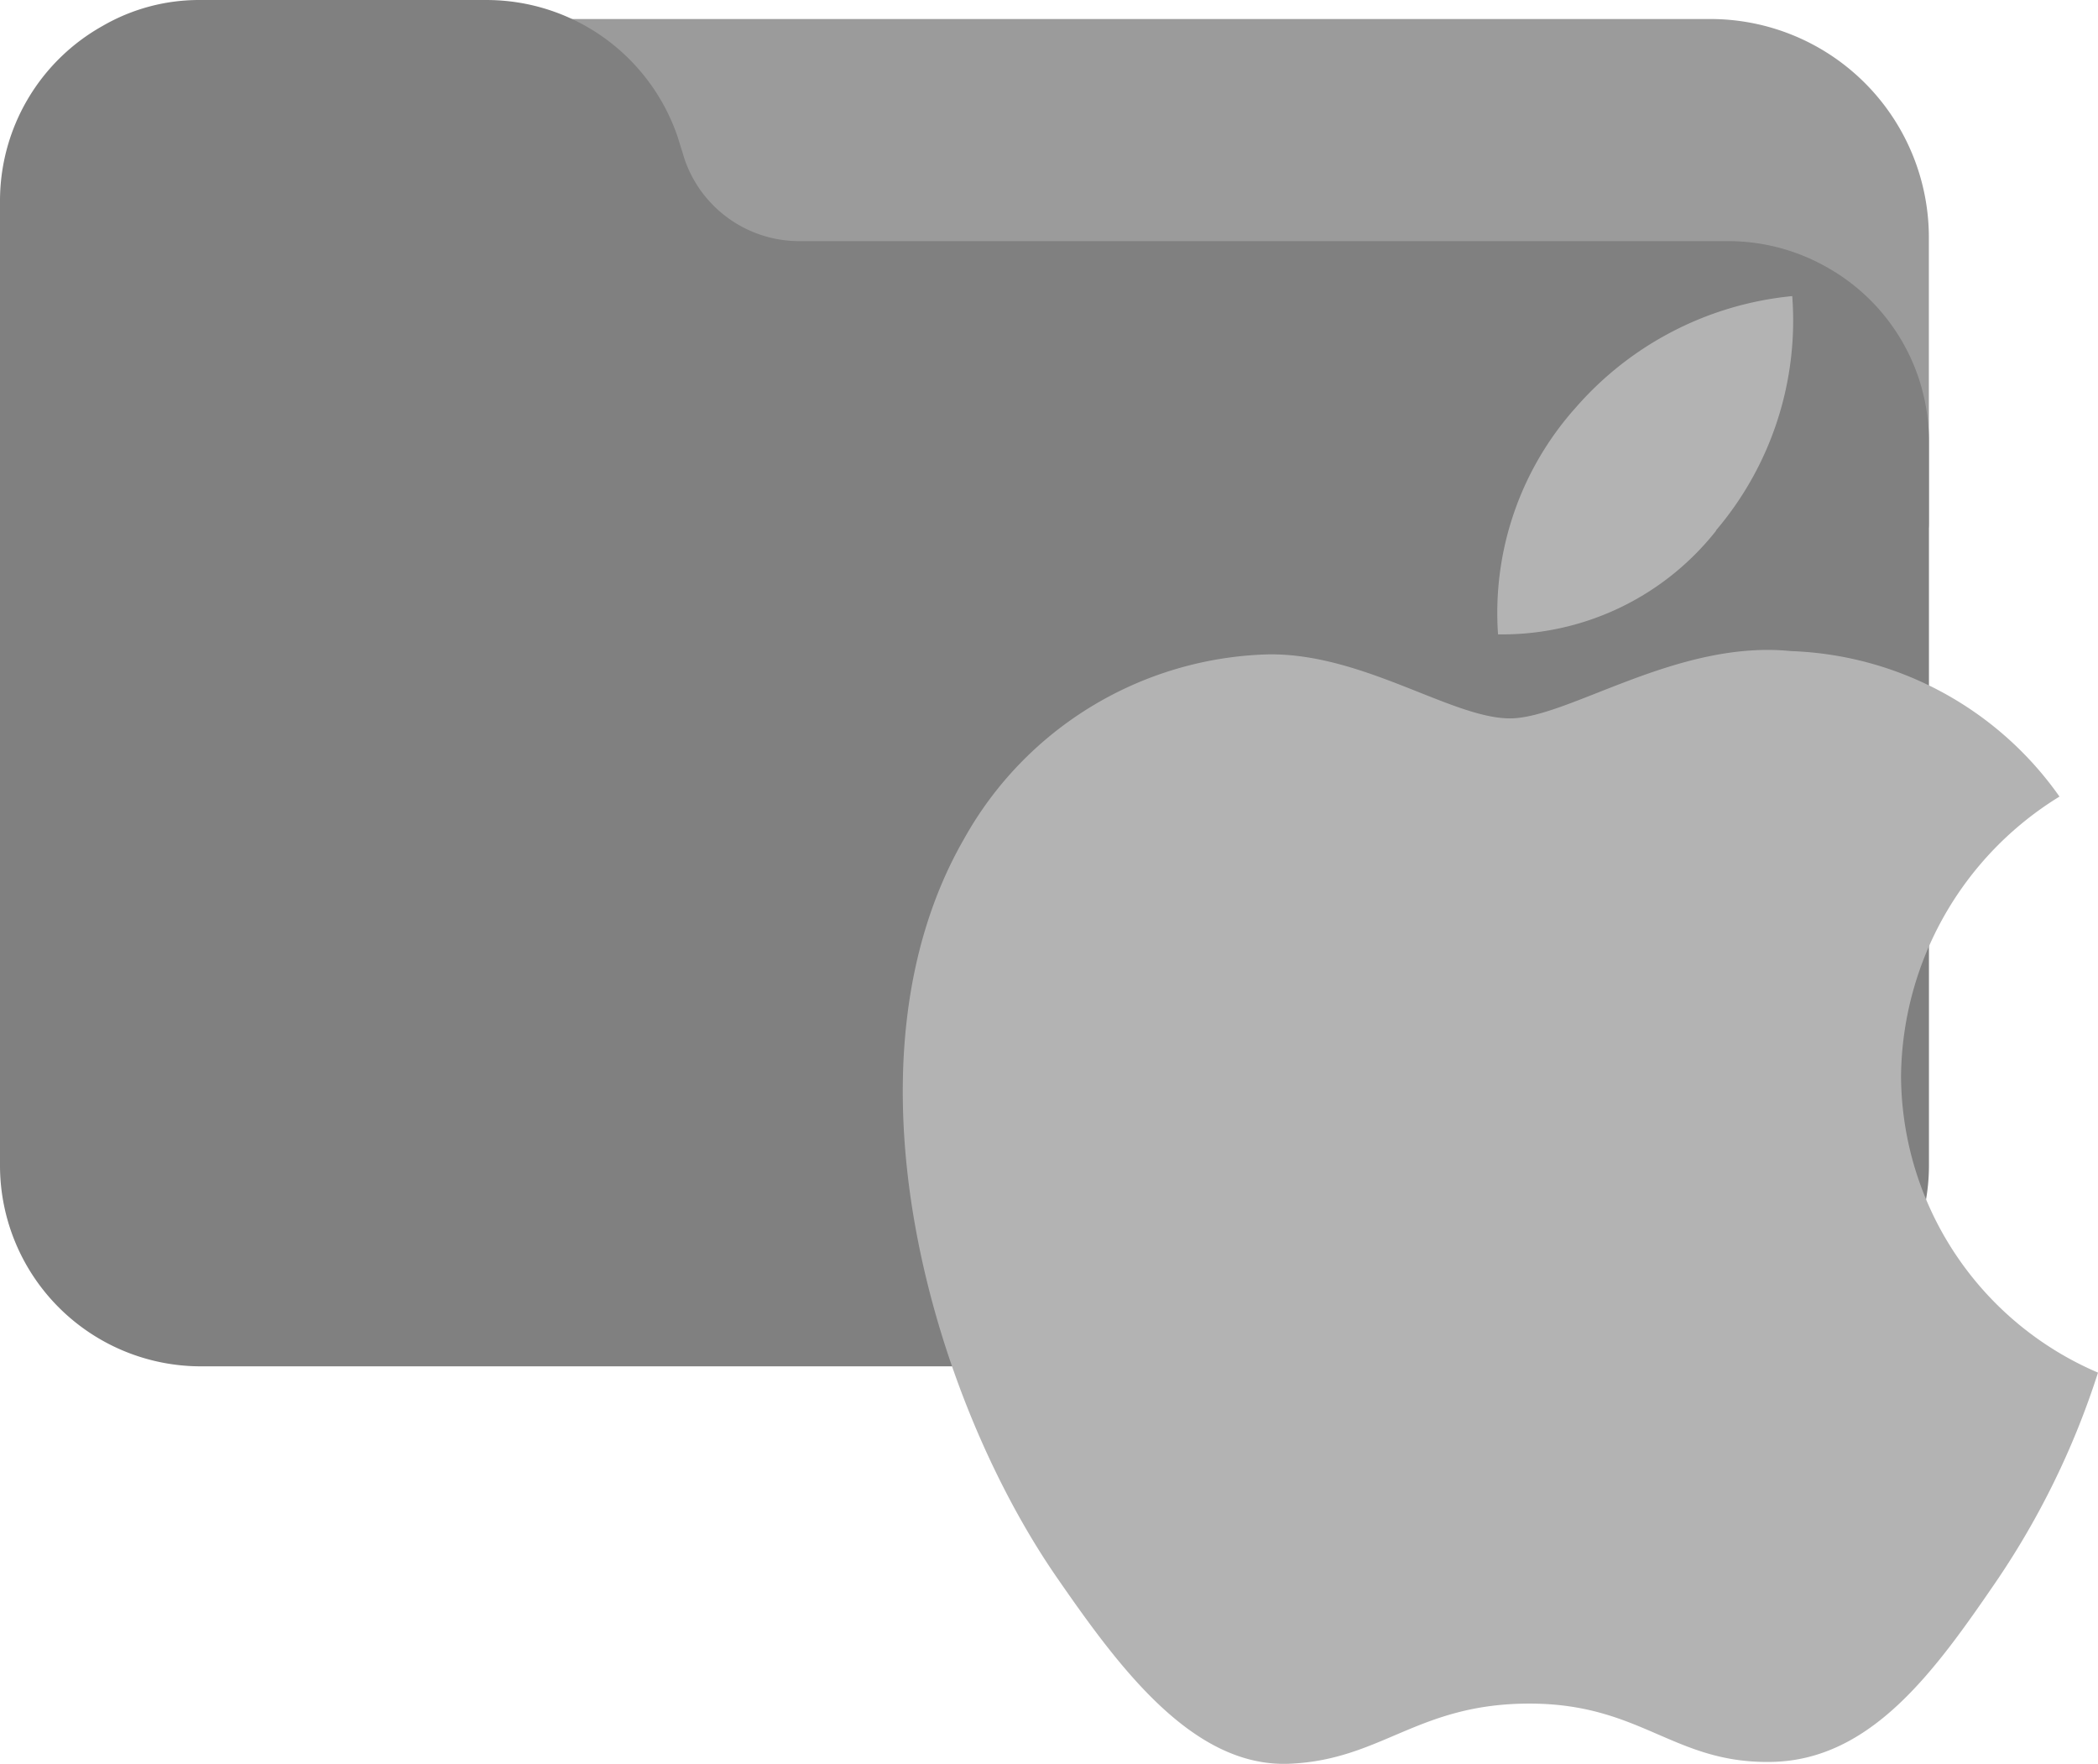 <svg xmlns="http://www.w3.org/2000/svg" width="118" height="99.206" viewBox="0 0 118 99.206"><g transform="translate(-44 -1580.488)"><path d="M117.206,53.334H33.653a12.257,12.257,0,0,0-12.17,13.885,2.457,2.457,0,0,0,3.681,1.8,6.96,6.96,0,0,1,3.573-.944h17.5a7.412,7.412,0,0,1,6.989,5l.418,1.347a12.346,12.346,0,0,0,11.656,8.4h56.816a7.372,7.372,0,0,1,3.671.983,2.462,2.462,0,0,0,3.7-2.123V65.621a12.287,12.287,0,0,0-12.281-12.287Z" transform="translate(23 1528.224)" fill="#9b9b9b"/><path d="M102.856,111.089a11.235,11.235,0,0,0-5.664-1.528H44.934a6.817,6.817,0,0,1-6.428-4.6l-.384-1.239A11.355,11.355,0,0,0,27.4,96H11.3a10.816,10.816,0,0,0-5.533,1.46A11.274,11.274,0,0,0,0,107.3v54.247a11.3,11.3,0,0,0,11.3,11.3H97.192a11.3,11.3,0,0,0,11.3-11.3V120.862A11.224,11.224,0,0,0,102.856,111.089Z" transform="translate(44 1484.489)" fill="gray"/><path d="M70.544,53.448a18.676,18.676,0,0,1,8.912-15.716,19.277,19.277,0,0,0-15.1-8.183c-6.428-.653-12.544,3.785-15.809,3.785s-8.291-3.689-13.618-3.6A20.2,20.2,0,0,0,17.855,40.091c-7.281,12.632-1.866,31.349,5.231,41.594C26.554,86.7,30.7,92.334,36.115,92.13c5.227-.208,7.209-3.384,13.526-3.384s8.1,3.384,13.618,3.28c5.607-.1,9.188-5.111,12.632-10.141A45.519,45.519,0,0,0,81.622,70.13,18.236,18.236,0,0,1,70.544,53.448ZM60.13,22.768A18.2,18.2,0,0,0,64.424,9.583a18.508,18.508,0,0,0-12.16,6.252,17.306,17.306,0,0,0-4.386,12.773,15.312,15.312,0,0,0,12.272-5.84Z" transform="translate(80.378 1587.559)" fill="#b3b3b3"/></g></svg>